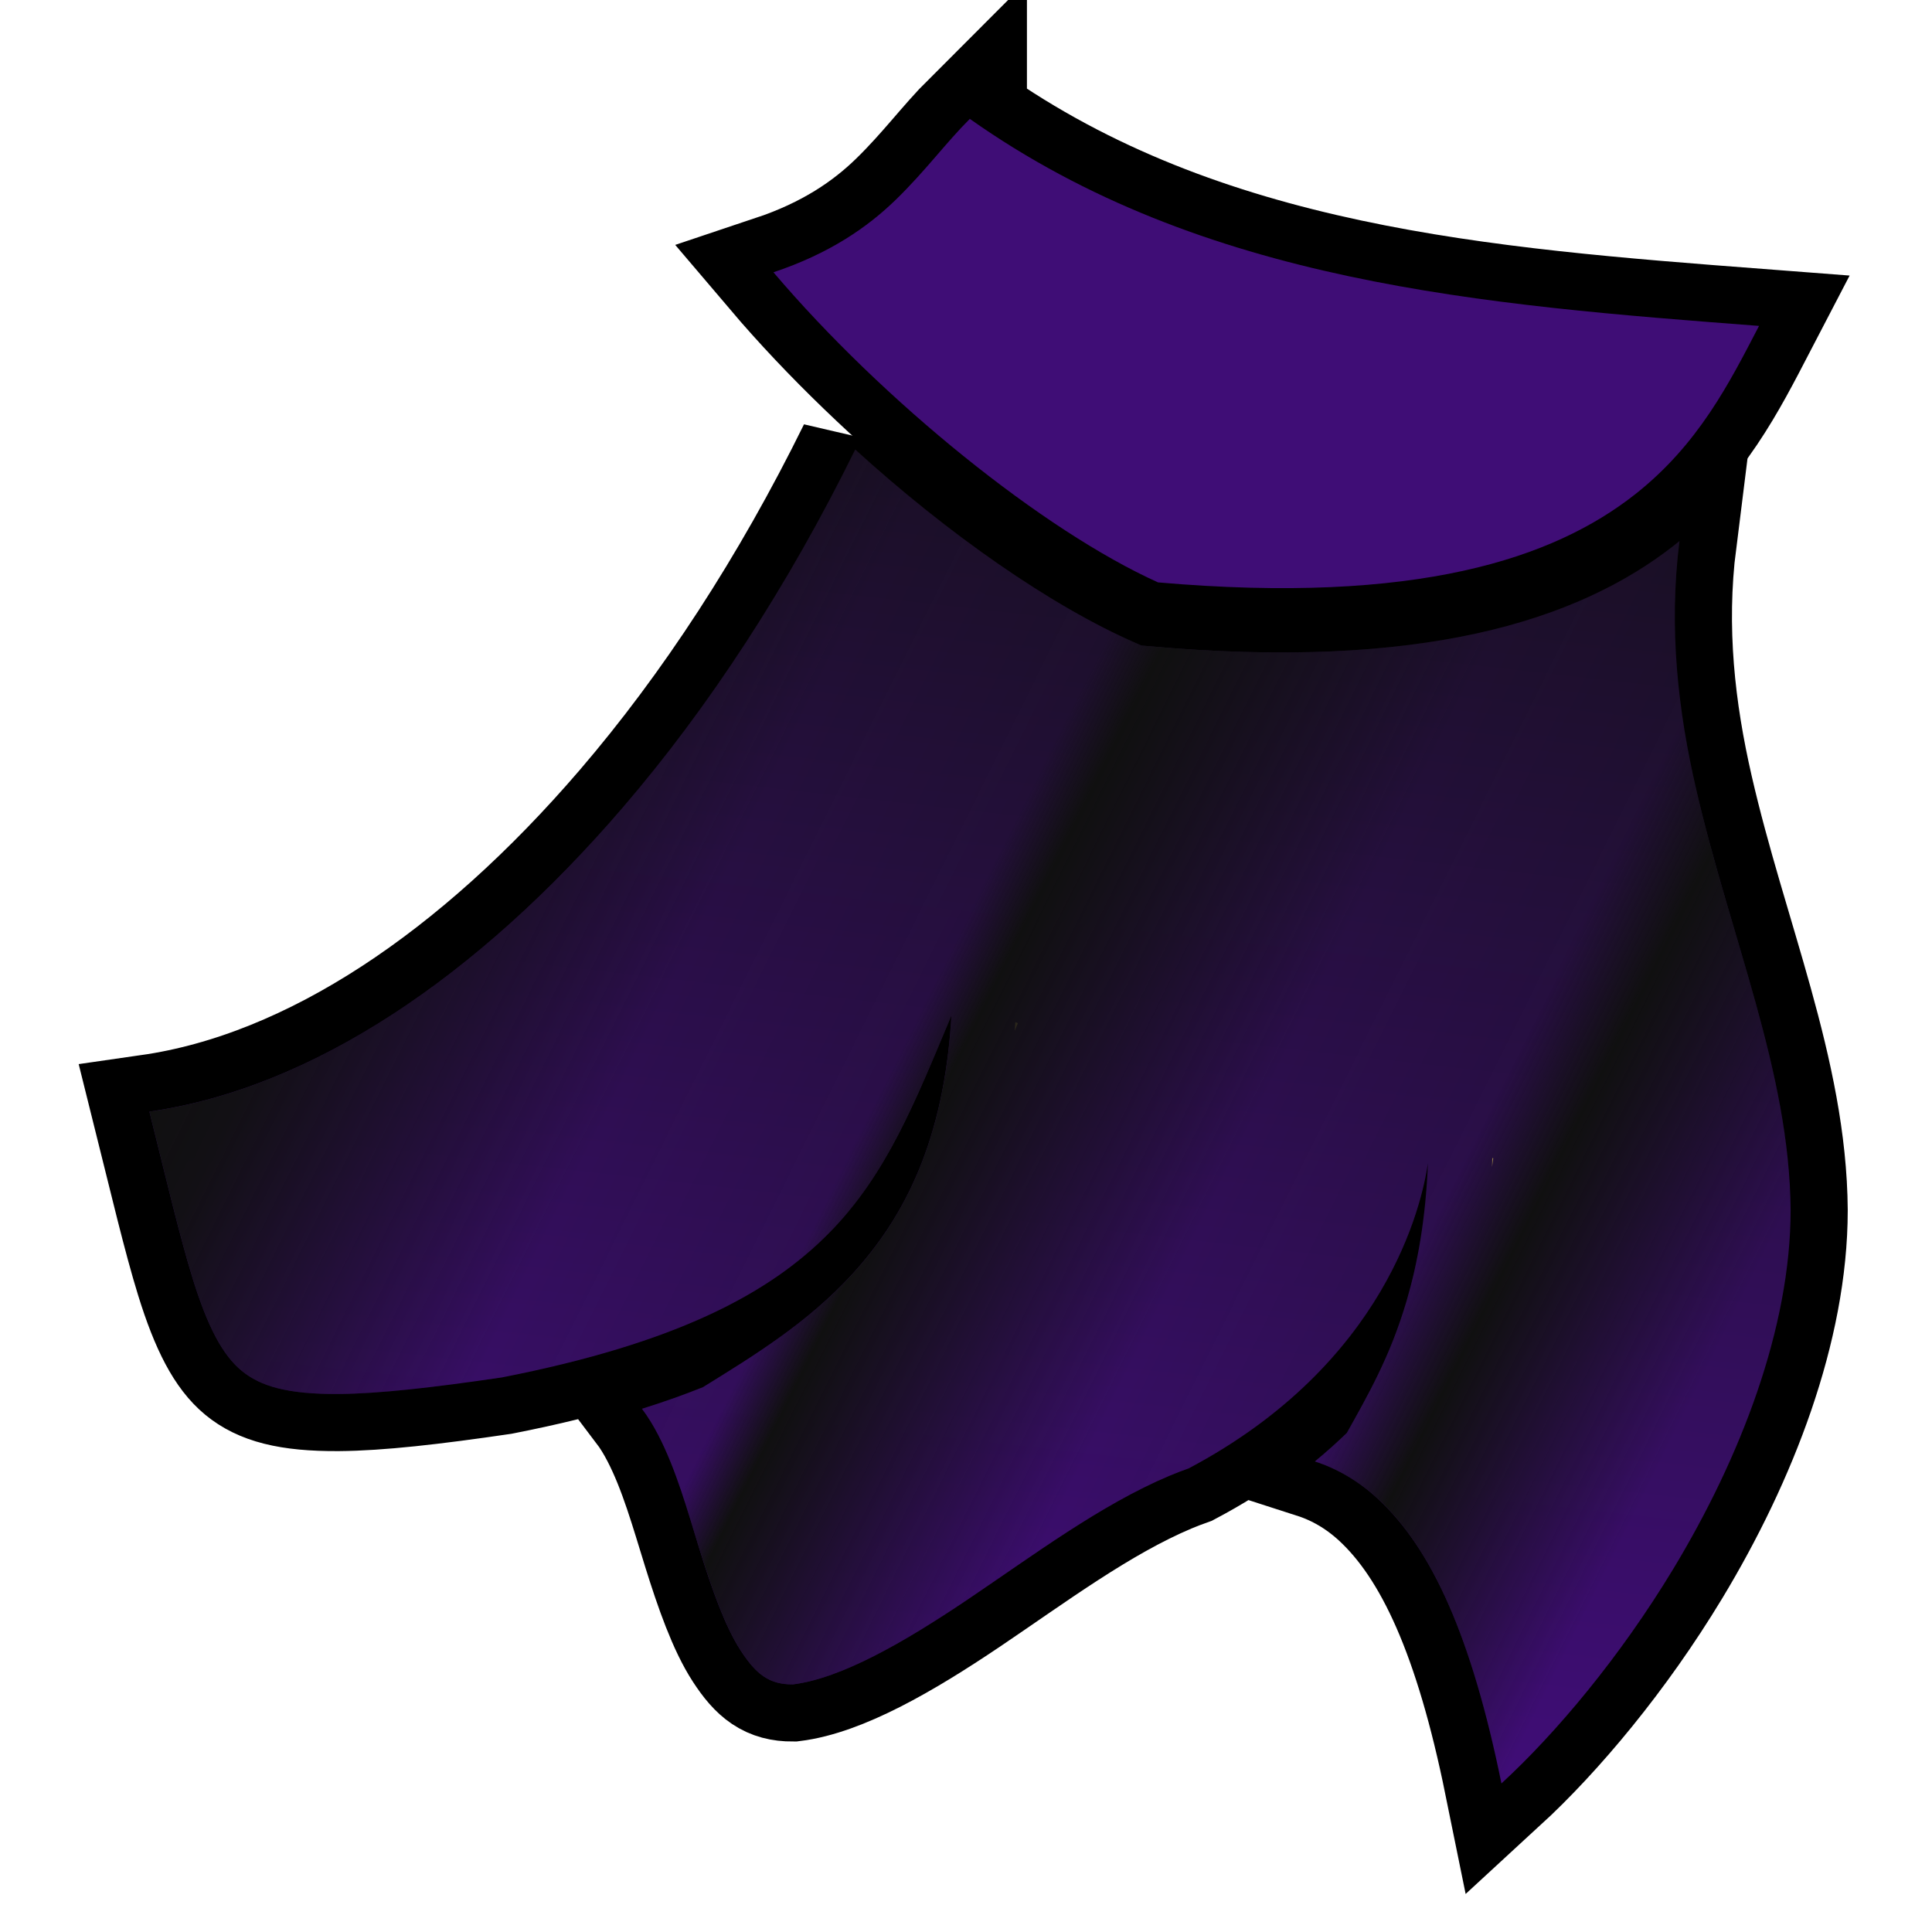 <?xml version="1.0" encoding="UTF-8" standalone="no"?>
<svg
   xmlns:dc="http://purl.org/dc/elements/1.1/"
   xmlns:cc="http://creativecommons.org/ns#"
   xmlns:rdf="http://www.w3.org/1999/02/22-rdf-syntax-ns#"
   xmlns:svg="http://www.w3.org/2000/svg"
   xmlns="http://www.w3.org/2000/svg"
   xmlns:xlink="http://www.w3.org/1999/xlink"
   xmlns:sodipodi="http://sodipodi.sourceforge.net/DTD/sodipodi-0.dtd"
   xmlns:inkscape="http://www.inkscape.org/namespaces/inkscape"
   style="height: 45px; width: 45px;"
   viewBox="0 0 512 512"
   version="1.1"
   id="svg8"
   sodipodi:docname="armor-mage-epic.svg"
   inkscape:version="0.92.4 (5da689c313, 2019-01-14)">
  <defs
     id="defs12">
    <linearGradient
       id="linearGradient4542"
       inkscape:collect="always">
      <stop
         id="stop4538"
         offset="0"
         style="stop-color:#101010;stop-opacity:0" />
      <stop
         style="stop-color:#101010;stop-opacity:1;"
         offset="0.15"
         id="stop4550" />
      <stop
         id="stop4552"
         offset="0.205"
         style="stop-color:#101010;stop-opacity:0.101" />
      <stop
         style="stop-color:#101010;stop-opacity:0"
         offset="0.343"
         id="stop4556" />
      <stop
         style="stop-color:#101010;stop-opacity:1"
         offset="0.536"
         id="stop4548" />
      <stop
         id="stop4554"
         offset="0.572"
         style="stop-color:#101010;stop-opacity:0.116" />
      <stop
         style="stop-color:#101010;stop-opacity:0"
         offset="0.728"
         id="stop4544" />
      <stop
         id="stop4546"
         offset="0.95"
         style="stop-color:#101010;stop-opacity:0.934" />
      <stop
         id="stop4540"
         offset="1"
         style="stop-color:#101010;stop-opacity:1" />
    </linearGradient>
    <linearGradient
       inkscape:collect="always"
       id="linearGradient4504">
      <stop
         style="stop-color:#3f0d76;stop-opacity:1"
         offset="0"
         id="stop4500" />
      <stop
         style="stop-color:#101010;stop-opacity:1"
         offset="1"
         id="stop4502" />
    </linearGradient>
    <linearGradient
       inkscape:collect="always"
       xlink:href="#linearGradient4504"
       id="linearGradient4506"
       x1="207.489"
       y1="457.027"
       x2="257.056"
       y2="18.465"
       gradientUnits="userSpaceOnUse" />
    <linearGradient
       gradientTransform="translate(0.003,0.003)"
       inkscape:collect="always"
       xlink:href="#linearGradient4542"
       id="linearGradient4506-4"
       x1="405.987"
       y1="484.78"
       x2="27.233"
       y2="296.579"
       gradientUnits="userSpaceOnUse" />
    <linearGradient
       inkscape:collect="always"
       xlink:href="#linearGradient4542"
       id="linearGradient15865"
       gradientUnits="userSpaceOnUse"
       gradientTransform="translate(0.003,0.003)"
       x1="405.987"
       y1="484.78"
       x2="27.233"
       y2="296.579" />
  </defs>
  <sodipodi:namedview
     pagecolor="#ffffff"
     bordercolor="#666666"
     borderopacity="1"
     objecttolerance="10"
     gridtolerance="10"
     guidetolerance="10"
     inkscape:pageopacity="0"
     inkscape:pageshadow="2"
     inkscape:window-width="2560"
     inkscape:window-height="1377"
     id="namedview10"
     showgrid="false"
     inkscape:zoom="1.4142136"
     inkscape:cx="257.46329"
     inkscape:cy="257.14881"
     inkscape:window-x="1912"
     inkscape:window-y="-8"
     inkscape:window-maximized="1"
     inkscape:current-layer="svg8" />
  <g
     id="g15863"
     transform="matrix(0.946,0,0,0.946,13.837,14.033)">
    <g
       style="stroke:#000000;stroke-width:32;stroke-miterlimit:4;stroke-dasharray:none;stroke-opacity:1"
       id="g15852">
      <path
         id="path15848"
         d="m 257.055,18.465 c -6.748,6.738 -12.414,14.552 -20.684,22.603 -8.015,7.805 -18.674,15.146 -34.327,20.377 30.746,36.184 75.62,72.38 107.738,86.87 72.752,6.333 110.862,-6.825 133.464,-24.528 17.934,-14.046 26.634,-31.438 34.9,-47.322 -76.99,-5.892 -155.816,-11.885 -221.09,-58 z"
         style="fill:#3f0d76;fill-opacity:1;stroke:#000000;stroke-width:32;stroke-miterlimit:4;stroke-dasharray:none;stroke-opacity:1"
         inkscape:connector-curvature="0" />
      <path
         sodipodi:nodetypes="cccccccccccccccccccccccccccccccc"
         id="path15850"
         d="m 224.96,111.103 c -18.848,38.29 -40.983,72.178 -65.06,100.218 -40.767,47.477 -87.027,78.702 -132.667,85.258 4.79,19.176 8.57,35.284 12.14,46.79 4.224,13.625 8.425,21.46 13.702,25.802 5.278,4.343 12.843,6.6 27.123,6.504 11.26,-0.077 26.285,-1.765 45.783,-4.633 49.05,-9.608 75.085,-23.605 91.684,-40.503 16.12,-16.41 24.06,-36.67 34.242,-60.91 -2.002,35.15 -13.275,56.615 -27.713,72.422 -12.38,13.55 -27.5,22.814 -41.904,31.72 -5.32,2.13 -10.992,4.148 -17.085,6.048 1.747,2.31 3.242,4.804 4.588,7.405 5.002,9.667 8.175,21.123 11.602,32.13 3.426,11.004 7.12,21.496 11.542,28.274 4.344,6.656 7.96,9.432 14.555,9.402 13.547,-1.69 30.984,-11.664 49.05,-23.833 18.278,-12.31 37.19,-26.49 56.468,-34.61 1.78,-0.75 3.57,-1.427 5.365,-2.066 55.37,-29.35 65.337,-73.985 67.02,-85.48 -0.62,15.536 -2.896,28.007 -5.916,38.355 -4.655,15.945 -11.1,26.942 -16.804,37.195 -2.8,2.697 -5.768,5.367 -8.96,7.984 6.205,2 12.186,5.423 17.557,10.358 15.25,14.01 26.382,38.883 34.715,79.847 15.255,-14.025 33.218,-35.4 48.15,-60.118 18.82,-31.148 32.85,-67.483 32.86,-100.445 -0.262,-38.83 -16.955,-76.41 -26.525,-118.207 -4.974,-21.72 -7.683,-44.744 -4.602,-69.285 -0.506,0.41 -1.007,0.825 -1.526,1.232 -27.166,21.277 -71.19,35.115 -149.147,27.829 C 273.561,149.545 246.279,130.273 224.96,111.103 Z"
         style="fill:url(#linearGradient15865);fill-opacity:1;stroke:#000000;stroke-width:32;stroke-miterlimit:4;stroke-dasharray:none;stroke-opacity:1"
         inkscape:connector-curvature="0" />
    </g>
    <path
       id="path4496"
       d="m 224.957,111.1 c -18.848,38.29 -40.983,72.178 -65.06,100.218 -40.767,47.477 -87.027,78.702 -132.667,85.258 4.79,19.176 8.57,35.284 12.14,46.79 4.224,13.625 8.425,21.46 13.702,25.802 5.278,4.343 12.843,6.6 27.123,6.504 11.26,-0.077 26.285,-1.765 45.783,-4.633 49.05,-9.608 75.085,-23.605 91.684,-40.503 16.12,-16.41 24.06,-36.67 34.242,-60.91 -2.002,35.15 -13.275,56.615 -27.713,72.422 -12.38,13.55 -27.5,22.814 -41.904,31.72 -5.32,2.13 -10.992,4.148 -17.085,6.048 1.747,2.31 3.242,4.804 4.588,7.405 5.002,9.667 8.175,21.123 11.602,32.13 3.426,11.004 7.12,21.496 11.542,28.274 4.344,6.656 7.96,9.432 14.555,9.402 13.547,-1.69 30.984,-11.664 49.05,-23.833 18.278,-12.31 37.19,-26.49 56.468,-34.61 1.78,-0.75 3.57,-1.427 5.365,-2.066 55.37,-29.35 65.337,-73.985 67.02,-85.48 -0.62,15.536 -2.896,28.007 -5.916,38.355 -4.655,15.945 -11.1,26.942 -16.804,37.195 -2.8,2.697 -5.768,5.367 -8.96,7.984 6.205,2 12.186,5.423 17.557,10.358 15.25,14.01 26.382,38.883 34.715,79.847 15.255,-14.025 33.218,-35.4 48.15,-60.118 18.82,-31.148 32.85,-67.483 32.86,-100.445 -0.262,-38.83 -16.955,-76.41 -26.525,-118.207 -4.974,-21.72 -7.683,-44.744 -4.602,-69.285 -0.506,0.41 -1.007,0.825 -1.526,1.232 -27.166,21.277 -71.19,35.115 -147.744,28.19 l -1.46,-0.133 -1.345,-0.588 c -24.328,-10.67 -52.84,-30.727 -78.838,-54.326 z"
       style="fill:url(#linearGradient4506);fill-opacity:1"
       inkscape:connector-curvature="0" />
    <path
       id="path4494"
       d="m 269.797,271.492 0.724,0.307 c -0.303,0.715 -0.592,1.42 -0.893,2.136 0.063,-0.81 0.117,-1.625 0.17,-2.444 z"
       style="fill:#e1c16b;fill-opacity:1"
       inkscape:connector-curvature="0" />
    <path
       id="path4"
       d="m 403.42,309.592 0.264,0.02 c 0,0 -0.094,0.92 -0.342,2.5 0.034,-0.827 0.052,-1.68 0.078,-2.52 z"
       style="fill:#e1c16b;fill-opacity:1"
       inkscape:connector-curvature="0" />
    <g
       id="g15846">
      <path
         style="fill:#3f0d76;fill-opacity:1"
         d="m 257.055,18.465 c -6.748,6.738 -12.414,14.552 -20.684,22.603 -8.015,7.805 -18.674,15.146 -34.327,20.377 30.746,36.184 75.62,72.38 107.738,86.87 72.752,6.333 110.862,-6.825 133.464,-24.528 17.934,-14.046 26.634,-31.438 34.9,-47.322 -76.99,-5.892 -155.816,-11.885 -221.09,-58 z"
         id="path4498"
         inkscape:connector-curvature="0" />
      <path
         inkscape:connector-curvature="0"
         style="fill:url(#linearGradient4506-4);fill-opacity:1"
         d="m 224.96,111.103 c -18.848,38.29 -40.983,72.178 -65.06,100.218 -40.767,47.477 -87.027,78.702 -132.667,85.258 4.79,19.176 8.57,35.284 12.14,46.79 4.224,13.625 8.425,21.46 13.702,25.802 5.278,4.343 12.843,6.6 27.123,6.504 11.26,-0.077 26.285,-1.765 45.783,-4.633 49.05,-9.608 75.085,-23.605 91.684,-40.503 16.12,-16.41 24.06,-36.67 34.242,-60.91 -2.002,35.15 -13.275,56.615 -27.713,72.422 -12.38,13.55 -27.5,22.814 -41.904,31.72 -5.32,2.13 -10.992,4.148 -17.085,6.048 1.747,2.31 3.242,4.804 4.588,7.405 5.002,9.667 8.175,21.123 11.602,32.13 3.426,11.004 7.12,21.496 11.542,28.274 4.344,6.656 7.96,9.432 14.555,9.402 13.547,-1.69 30.984,-11.664 49.05,-23.833 18.278,-12.31 37.19,-26.49 56.468,-34.61 1.78,-0.75 3.57,-1.427 5.365,-2.066 55.37,-29.35 65.337,-73.985 67.02,-85.48 -0.62,15.536 -2.896,28.007 -5.916,38.355 -4.655,15.945 -11.1,26.942 -16.804,37.195 -2.8,2.697 -5.768,5.367 -8.96,7.984 6.205,2 12.186,5.423 17.557,10.358 15.25,14.01 26.382,38.883 34.715,79.847 15.255,-14.025 33.218,-35.4 48.15,-60.118 18.82,-31.148 32.85,-67.483 32.86,-100.445 -0.262,-38.83 -16.955,-76.41 -26.525,-118.207 -4.974,-21.72 -7.683,-44.744 -4.602,-69.285 -0.506,0.41 -1.007,0.825 -1.526,1.232 -27.166,21.277 -71.19,35.115 -147.744,28.19 l -1.46,-0.133 -1.345,-0.588 c -24.328,-10.67 -52.84,-30.727 -78.838,-54.326 z"
         id="path4496-4" />
    </g>
  </g>
</svg>
